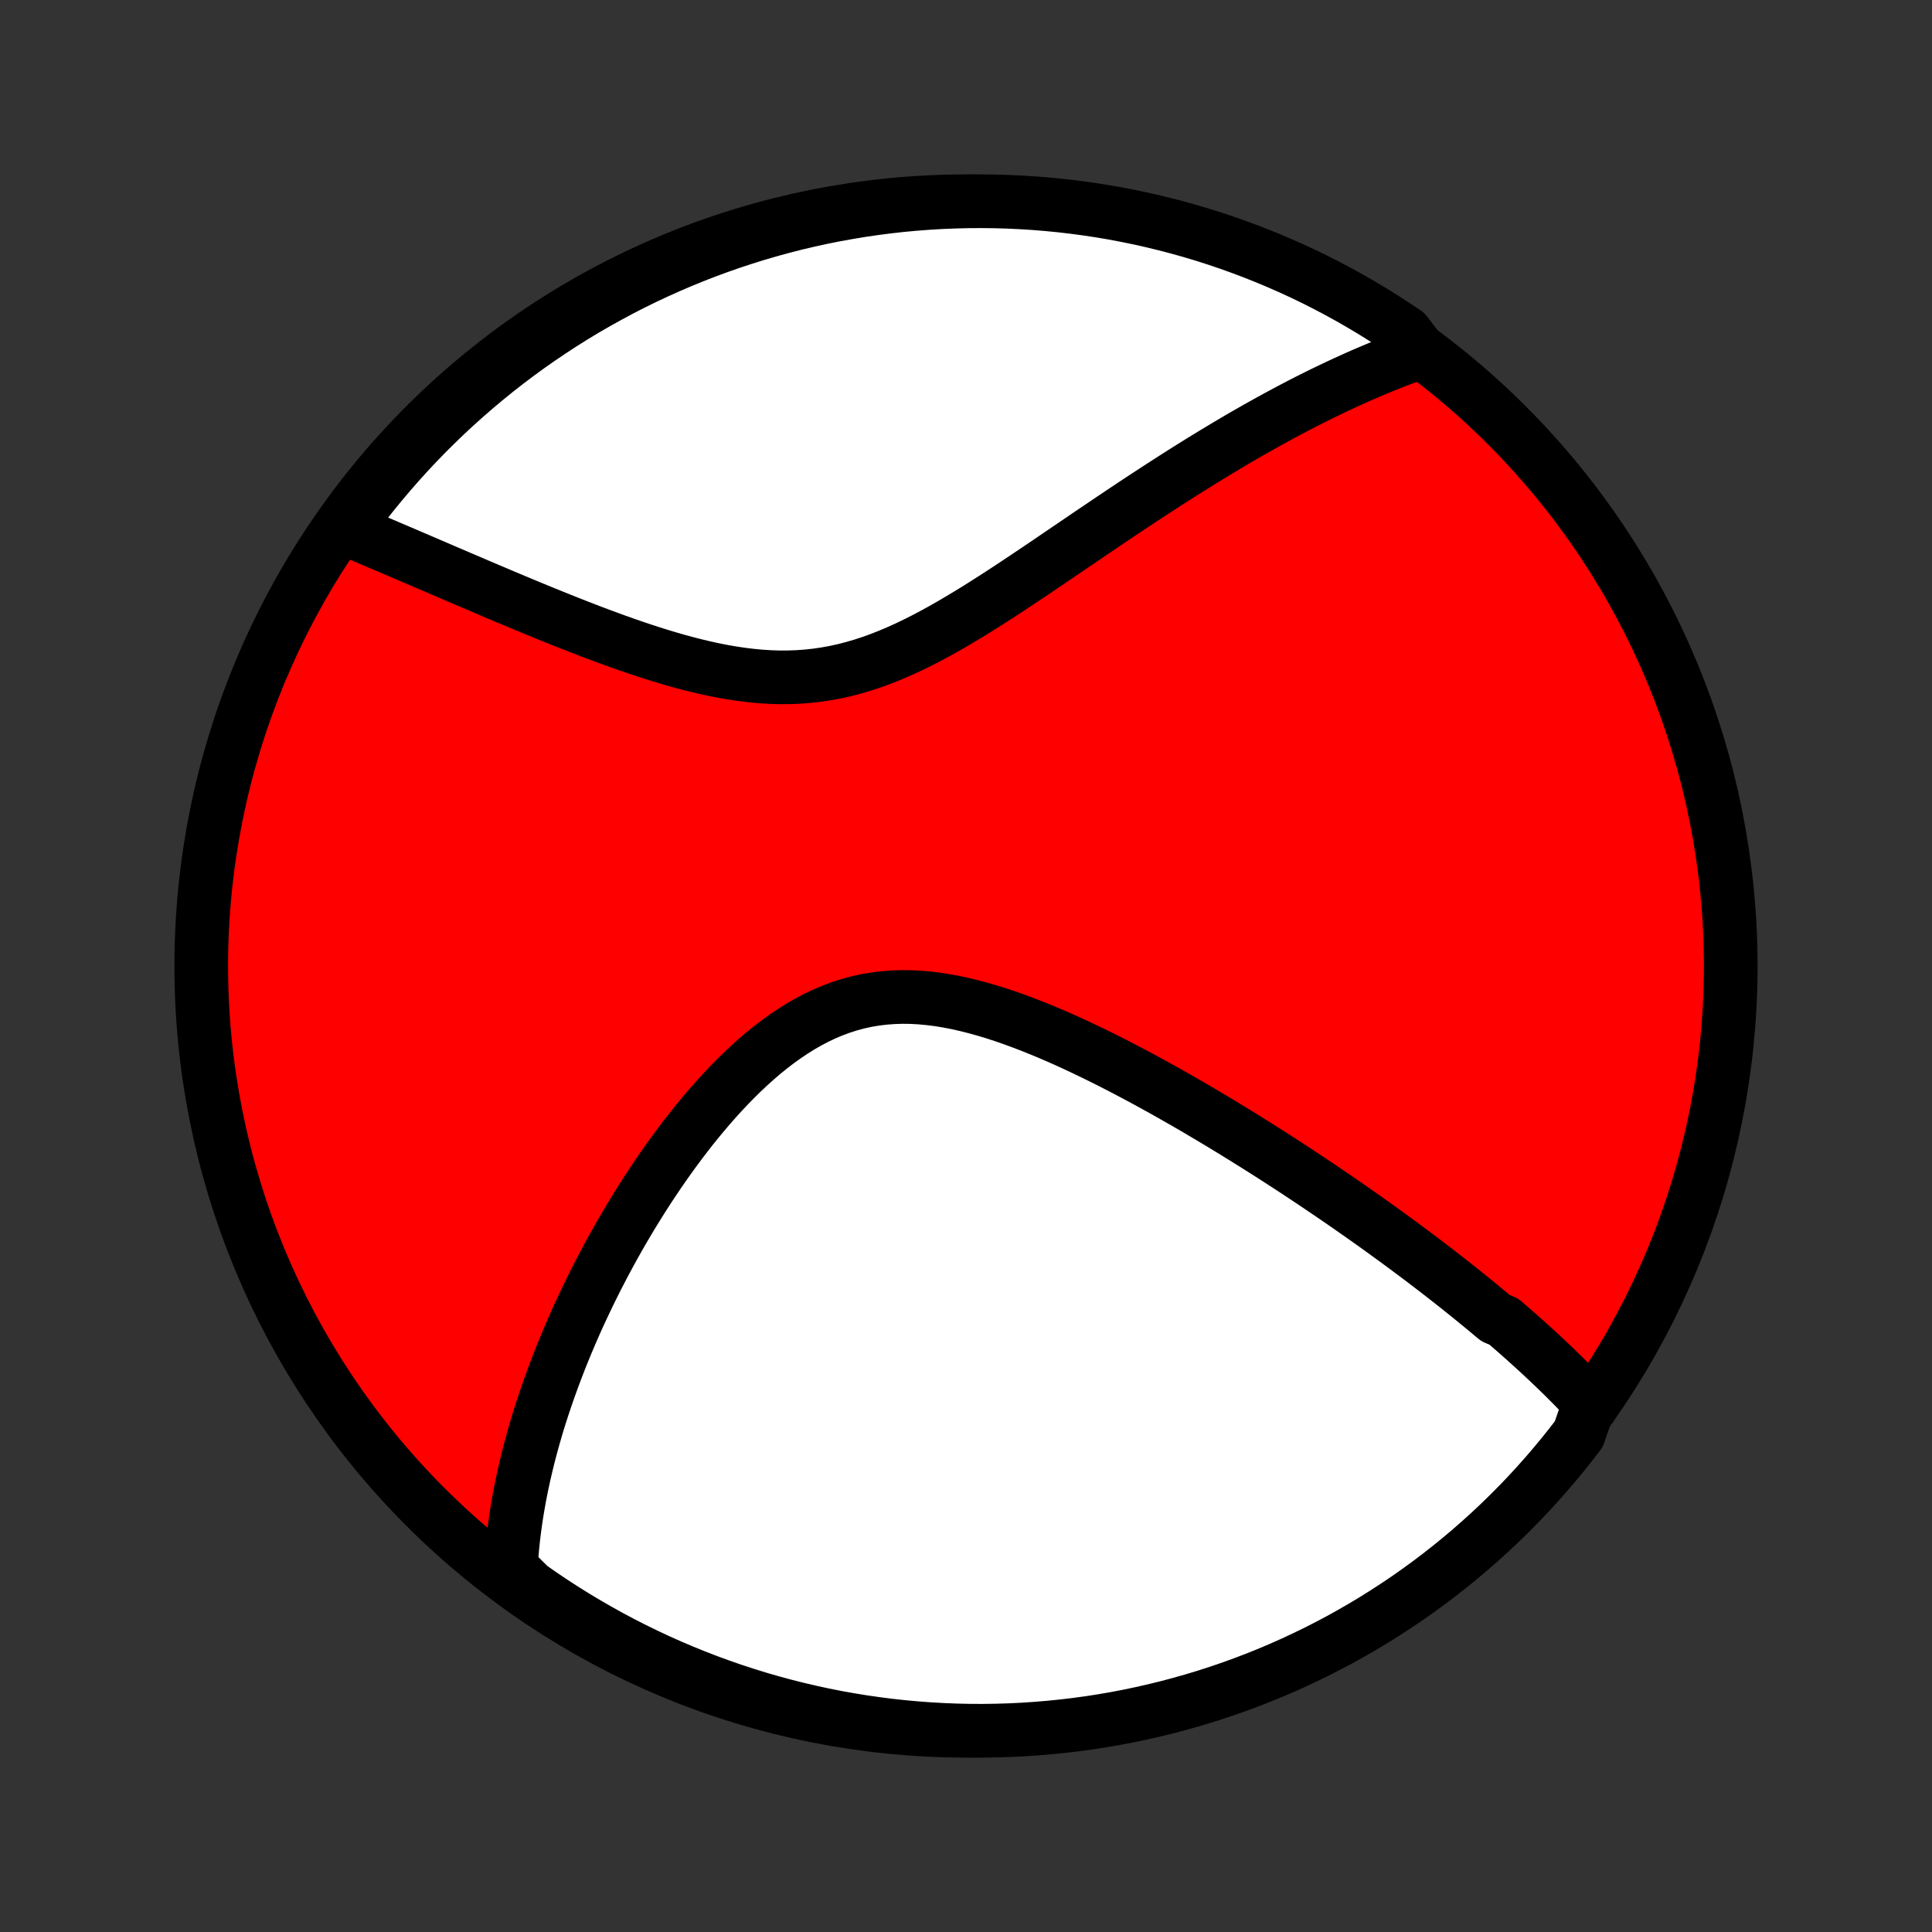 <?xml version="1.0" encoding="utf-8" standalone="no"?>
<!DOCTYPE svg PUBLIC "-//W3C//DTD SVG 1.1//EN"
  "http://www.w3.org/Graphics/SVG/1.1/DTD/svg11.dtd">
<!-- Created with matplotlib (http://matplotlib.org/) -->
<svg height="72pt" version="1.1" viewBox="0 0 72 72" width="72pt" xmlns="http://www.w3.org/2000/svg" xmlns:xlink="http://www.w3.org/1999/xlink">
 <rect x="0" y="0" width="72" height="72" fill="#333333" stroke="none"/>
 <defs>
  <style type="text/css">
*{stroke-linecap:butt;stroke-linejoin:round;}
  </style>
 </defs>
 <g id="figure_1">
  <g id="patch_1">
   <path d="
M0 72
L72 72
L72 0
L0 0
z
" style="fill:none;"/>
  </g>
  <g id="axes_1">
   <g id="PatchCollection_1">
    <defs>
     <path d="
M36 -7.5
C43.558 -7.5 50.808 -10.503 56.153 -15.848
C61.497 -21.192 64.5 -28.442 64.5 -36
C64.5 -43.558 61.497 -50.808 56.153 -56.153
C50.808 -61.497 43.558 -64.5 36 -64.5
C28.442 -64.5 21.192 -61.497 15.848 -56.153
C10.503 -50.808 7.5 -43.558 7.5 -36
C7.5 -28.442 10.503 -21.192 15.848 -15.848
C21.192 -10.503 28.442 -7.5 36 -7.5
z
" id="C0_0_a811fe30f3"/>
     <path d="
M59.236 -19.715
L59.101 -19.859
L58.966 -20.003
L58.829 -20.145
L58.692 -20.287
L58.553 -20.428
L58.413 -20.568
L58.273 -20.708
L58.131 -20.846
L57.989 -20.985
L57.845 -21.122
L57.701 -21.26
L57.555 -21.396
L57.409 -21.533
L57.261 -21.669
L57.113 -21.804
L56.963 -21.939
L56.813 -22.075
L56.661 -22.209
L56.509 -22.344
L56.355 -22.478
L56.201 -22.612
L56.045 -22.746
L55.73 -22.88
L55.57 -23.014
L55.41 -23.148
L55.248 -23.282
L55.085 -23.416
L54.921 -23.55
L54.755 -23.685
L54.588 -23.819
L54.42 -23.954
L54.25 -24.089
L54.079 -24.224
L53.906 -24.359
L53.732 -24.495
L53.556 -24.631
L53.379 -24.767
L53.199 -24.904
L53.019 -25.042
L52.836 -25.179
L52.651 -25.318
L52.465 -25.456
L52.277 -25.596
L52.087 -25.736
L51.895 -25.876
L51.701 -26.017
L51.505 -26.159
L51.306 -26.302
L51.106 -26.445
L50.903 -26.589
L50.698 -26.733
L50.49 -26.879
L50.281 -27.025
L50.069 -27.172
L49.854 -27.32
L49.636 -27.469
L49.416 -27.618
L49.194 -27.768
L48.968 -27.92
L48.74 -28.072
L48.509 -28.225
L48.276 -28.379
L48.039 -28.534
L47.799 -28.69
L47.556 -28.846
L47.31 -29.004
L47.061 -29.162
L46.809 -29.321
L46.553 -29.481
L46.295 -29.642
L46.033 -29.804
L45.767 -29.966
L45.499 -30.129
L45.227 -30.292
L44.951 -30.456
L44.672 -30.621
L44.39 -30.786
L44.104 -30.951
L43.815 -31.116
L43.523 -31.282
L43.227 -31.447
L42.927 -31.612
L42.624 -31.777
L42.319 -31.941
L42.009 -32.104
L41.697 -32.267
L41.381 -32.428
L41.062 -32.588
L40.74 -32.746
L40.416 -32.902
L40.089 -33.056
L39.759 -33.207
L39.426 -33.355
L39.092 -33.499
L38.755 -33.639
L38.416 -33.775
L38.076 -33.905
L37.734 -34.03
L37.391 -34.149
L37.047 -34.261
L36.702 -34.365
L36.357 -34.461
L36.011 -34.548
L35.666 -34.626
L35.321 -34.693
L34.977 -34.749
L34.635 -34.792
L34.293 -34.824
L33.953 -34.842
L33.616 -34.846
L33.281 -34.835
L32.948 -34.81
L32.619 -34.77
L32.293 -34.715
L31.97 -34.644
L31.651 -34.558
L31.336 -34.457
L31.025 -34.341
L30.718 -34.211
L30.415 -34.067
L30.117 -33.91
L29.824 -33.741
L29.535 -33.56
L29.251 -33.368
L28.971 -33.166
L28.696 -32.955
L28.426 -32.735
L28.161 -32.507
L27.901 -32.272
L27.645 -32.031
L27.394 -31.784
L27.148 -31.532
L26.907 -31.276
L26.67 -31.015
L26.439 -30.752
L26.212 -30.485
L25.989 -30.216
L25.772 -29.946
L25.559 -29.673
L25.351 -29.4
L25.147 -29.125
L24.947 -28.85
L24.753 -28.575
L24.562 -28.3
L24.376 -28.024
L24.194 -27.75
L24.016 -27.475
L23.843 -27.202
L23.674 -26.929
L23.508 -26.658
L23.347 -26.387
L23.189 -26.118
L23.036 -25.85
L22.886 -25.584
L22.74 -25.319
L22.598 -25.055
L22.459 -24.794
L22.324 -24.534
L22.192 -24.275
L22.063 -24.018
L21.938 -23.763
L21.817 -23.509
L21.698 -23.258
L21.582 -23.008
L21.47 -22.76
L21.361 -22.513
L21.255 -22.268
L21.151 -22.025
L21.051 -21.784
L20.953 -21.544
L20.858 -21.305
L20.766 -21.069
L20.677 -20.834
L20.59 -20.6
L20.506 -20.368
L20.424 -20.137
L20.345 -19.908
L20.268 -19.68
L20.194 -19.454
L20.122 -19.229
L20.052 -19.005
L19.985 -18.782
L19.921 -18.561
L19.858 -18.34
L19.798 -18.121
L19.74 -17.903
L19.684 -17.686
L19.631 -17.469
L19.58 -17.254
L19.53 -17.039
L19.484 -16.826
L19.439 -16.613
L19.396 -16.4
L19.356 -16.189
L19.318 -15.978
L19.282 -15.767
L19.248 -15.558
L19.216 -15.348
L19.187 -15.139
L19.16 -14.931
L19.134 -14.723
L19.112 -14.515
L19.091 -14.307
L19.073 -14.1
L19.057 -13.892
L19.043 -13.685
L19.032 -13.478
L19.352 -13.271
L19.758 -12.868
L20.169 -12.581
L20.585 -12.301
L21.006 -12.028
L21.431 -11.763
L21.861 -11.505
L22.295 -11.255
L22.733 -11.011
L23.175 -10.776
L23.622 -10.548
L24.072 -10.329
L24.525 -10.116
L24.982 -9.912
L25.442 -9.716
L25.906 -9.528
L26.373 -9.347
L26.843 -9.175
L27.315 -9.011
L27.79 -8.856
L28.267 -8.708
L28.747 -8.569
L29.23 -8.438
L29.714 -8.316
L30.2 -8.202
L30.688 -8.096
L31.177 -7.999
L31.668 -7.911
L32.16 -7.831
L32.654 -7.76
L33.148 -7.697
L33.644 -7.643
L34.14 -7.598
L34.636 -7.561
L35.133 -7.533
L35.631 -7.513
L36.128 -7.502
L36.625 -7.5
L37.123 -7.507
L37.619 -7.522
L38.116 -7.546
L38.611 -7.579
L39.106 -7.62
L39.6 -7.67
L40.093 -7.728
L40.585 -7.795
L41.075 -7.871
L41.564 -7.955
L42.051 -8.048
L42.536 -8.15
L43.019 -8.26
L43.5 -8.378
L43.979 -8.505
L44.455 -8.64
L44.929 -8.783
L45.4 -8.935
L45.868 -9.095
L46.333 -9.263
L46.795 -9.439
L47.254 -9.623
L47.709 -9.816
L48.16 -10.016
L48.608 -10.225
L49.053 -10.441
L49.493 -10.665
L49.929 -10.896
L50.361 -11.136
L50.788 -11.383
L51.211 -11.637
L51.629 -11.899
L52.043 -12.168
L52.452 -12.444
L52.855 -12.728
L53.254 -13.018
L53.647 -13.316
L54.035 -13.621
L54.417 -13.932
L54.794 -14.25
L55.165 -14.575
L55.53 -14.906
L55.89 -15.244
L56.243 -15.588
L56.59 -15.938
L56.931 -16.294
L57.265 -16.657
L57.593 -17.025
L57.914 -17.399
L58.229 -17.779
L58.537 -18.164
L58.838 -18.555
z
" id="C0_1_3130b18b85"/>
     <path d="
M52.934 -58.879
L52.738 -58.809
L52.541 -58.738
L52.344 -58.665
L52.147 -58.591
L51.949 -58.514
L51.751 -58.436
L51.551 -58.356
L51.351 -58.274
L51.151 -58.19
L50.949 -58.104
L50.747 -58.017
L50.544 -57.927
L50.34 -57.835
L50.135 -57.742
L49.929 -57.646
L49.722 -57.549
L49.514 -57.449
L49.304 -57.348
L49.093 -57.244
L48.881 -57.138
L48.668 -57.03
L48.453 -56.92
L48.237 -56.807
L48.02 -56.693
L47.8 -56.575
L47.58 -56.456
L47.357 -56.334
L47.133 -56.21
L46.907 -56.084
L46.68 -55.955
L46.45 -55.824
L46.219 -55.69
L45.986 -55.553
L45.751 -55.414
L45.514 -55.272
L45.274 -55.128
L45.033 -54.981
L44.789 -54.832
L44.544 -54.679
L44.296 -54.524
L44.046 -54.367
L43.794 -54.206
L43.539 -54.043
L43.282 -53.877
L43.023 -53.709
L42.761 -53.538
L42.496 -53.364
L42.23 -53.188
L41.961 -53.009
L41.689 -52.827
L41.415 -52.643
L41.139 -52.457
L40.86 -52.268
L40.578 -52.078
L40.295 -51.885
L40.008 -51.69
L39.719 -51.494
L39.428 -51.296
L39.135 -51.096
L38.839 -50.896
L38.54 -50.695
L38.239 -50.493
L37.936 -50.291
L37.631 -50.089
L37.324 -49.888
L37.014 -49.688
L36.702 -49.489
L36.388 -49.292
L36.072 -49.098
L35.753 -48.907
L35.433 -48.719
L35.111 -48.536
L34.787 -48.358
L34.461 -48.186
L34.133 -48.02
L33.804 -47.862
L33.472 -47.712
L33.139 -47.571
L32.804 -47.439
L32.468 -47.317
L32.13 -47.207
L31.79 -47.108
L31.45 -47.02
L31.107 -46.945
L30.764 -46.883
L30.42 -46.833
L30.075 -46.796
L29.729 -46.771
L29.382 -46.759
L29.035 -46.758
L28.688 -46.769
L28.341 -46.791
L27.994 -46.824
L27.648 -46.866
L27.303 -46.917
L26.959 -46.976
L26.616 -47.043
L26.274 -47.117
L25.935 -47.198
L25.597 -47.284
L25.261 -47.375
L24.927 -47.471
L24.596 -47.571
L24.267 -47.674
L23.942 -47.78
L23.619 -47.889
L23.299 -47.999
L22.982 -48.112
L22.669 -48.226
L22.359 -48.341
L22.052 -48.456
L21.749 -48.573
L21.449 -48.689
L21.153 -48.806
L20.86 -48.923
L20.571 -49.039
L20.286 -49.155
L20.004 -49.27
L19.726 -49.385
L19.452 -49.499
L19.181 -49.612
L18.914 -49.724
L18.651 -49.835
L18.391 -49.945
L18.134 -50.054
L17.882 -50.161
L17.632 -50.268
L17.386 -50.373
L17.144 -50.477
L16.905 -50.579
L16.669 -50.68
L16.436 -50.78
L16.207 -50.879
L15.981 -50.976
L15.758 -51.072
L15.537 -51.166
L15.32 -51.259
L15.106 -51.351
L14.895 -51.441
L14.686 -51.53
L14.48 -51.618
L14.277 -51.705
L14.076 -51.79
L13.878 -51.874
L13.683 -51.957
L13.49 -52.039
L13.299 -52.119
L13.111 -52.198
L12.925 -52.276
L12.975 -52.353
L13.272 -52.796
L13.575 -53.196
L13.886 -53.59
L14.203 -53.978
L14.527 -54.361
L14.857 -54.739
L15.194 -55.111
L15.537 -55.477
L15.886 -55.837
L16.242 -56.191
L16.603 -56.539
L16.971 -56.881
L17.344 -57.216
L17.723 -57.545
L18.107 -57.867
L18.497 -58.183
L18.892 -58.492
L19.293 -58.794
L19.698 -59.089
L20.108 -59.377
L20.524 -59.658
L20.944 -59.932
L21.368 -60.198
L21.797 -60.458
L22.231 -60.709
L22.669 -60.953
L23.11 -61.19
L23.556 -61.419
L24.005 -61.64
L24.458 -61.853
L24.915 -62.058
L25.375 -62.256
L25.838 -62.445
L26.304 -62.627
L26.773 -62.8
L27.245 -62.965
L27.72 -63.122
L28.197 -63.271
L28.677 -63.411
L29.158 -63.543
L29.642 -63.667
L30.128 -63.782
L30.616 -63.889
L31.105 -63.987
L31.596 -64.076
L32.088 -64.158
L32.581 -64.23
L33.075 -64.294
L33.571 -64.35
L34.067 -64.396
L34.563 -64.434
L35.06 -64.464
L35.557 -64.484
L36.055 -64.497
L36.552 -64.5
L37.049 -64.495
L37.546 -64.481
L38.043 -64.458
L38.538 -64.427
L39.034 -64.387
L39.528 -64.338
L40.021 -64.281
L40.513 -64.215
L41.003 -64.141
L41.492 -64.058
L41.979 -63.966
L42.465 -63.866
L42.948 -63.757
L43.429 -63.64
L43.908 -63.515
L44.385 -63.381
L44.859 -63.239
L45.331 -63.088
L45.799 -62.929
L46.265 -62.762
L46.727 -62.587
L47.186 -62.404
L47.642 -62.213
L48.094 -62.014
L48.543 -61.807
L48.987 -61.592
L49.428 -61.369
L49.865 -61.138
L50.297 -60.9
L50.725 -60.654
L51.149 -60.401
L51.568 -60.14
L51.982 -59.872
L52.392 -59.597
z
" id="C0_2_a42181cbf1"/>
    </defs>
    <g clip-path="url(#p1bffca34e9)">
     <use style="fill:#ff0000;stroke:#000000;stroke-width:2.0;" x="0.0" xlink:href="#C0_0_a811fe30f3" y="72.0"/>
    </g>
    <g clip-path="url(#p1bffca34e9)">
     <use style="fill:#ffffff;stroke:#000000;stroke-width:2.0;" x="0.0" xlink:href="#C0_1_3130b18b85" y="72.0"/>
    </g>
    <g clip-path="url(#p1bffca34e9)">
     <use style="fill:#ffffff;stroke:#000000;stroke-width:2.0;" x="0.0" xlink:href="#C0_2_a42181cbf1" y="72.0"/>
    </g>
   </g>
  </g>
 </g>
 <defs>
  <clipPath id="p1bffca34e9">
   <rect height="72.0" width="72.0" x="0.0" y="0.0"/>
  </clipPath>
 </defs>
</svg>
